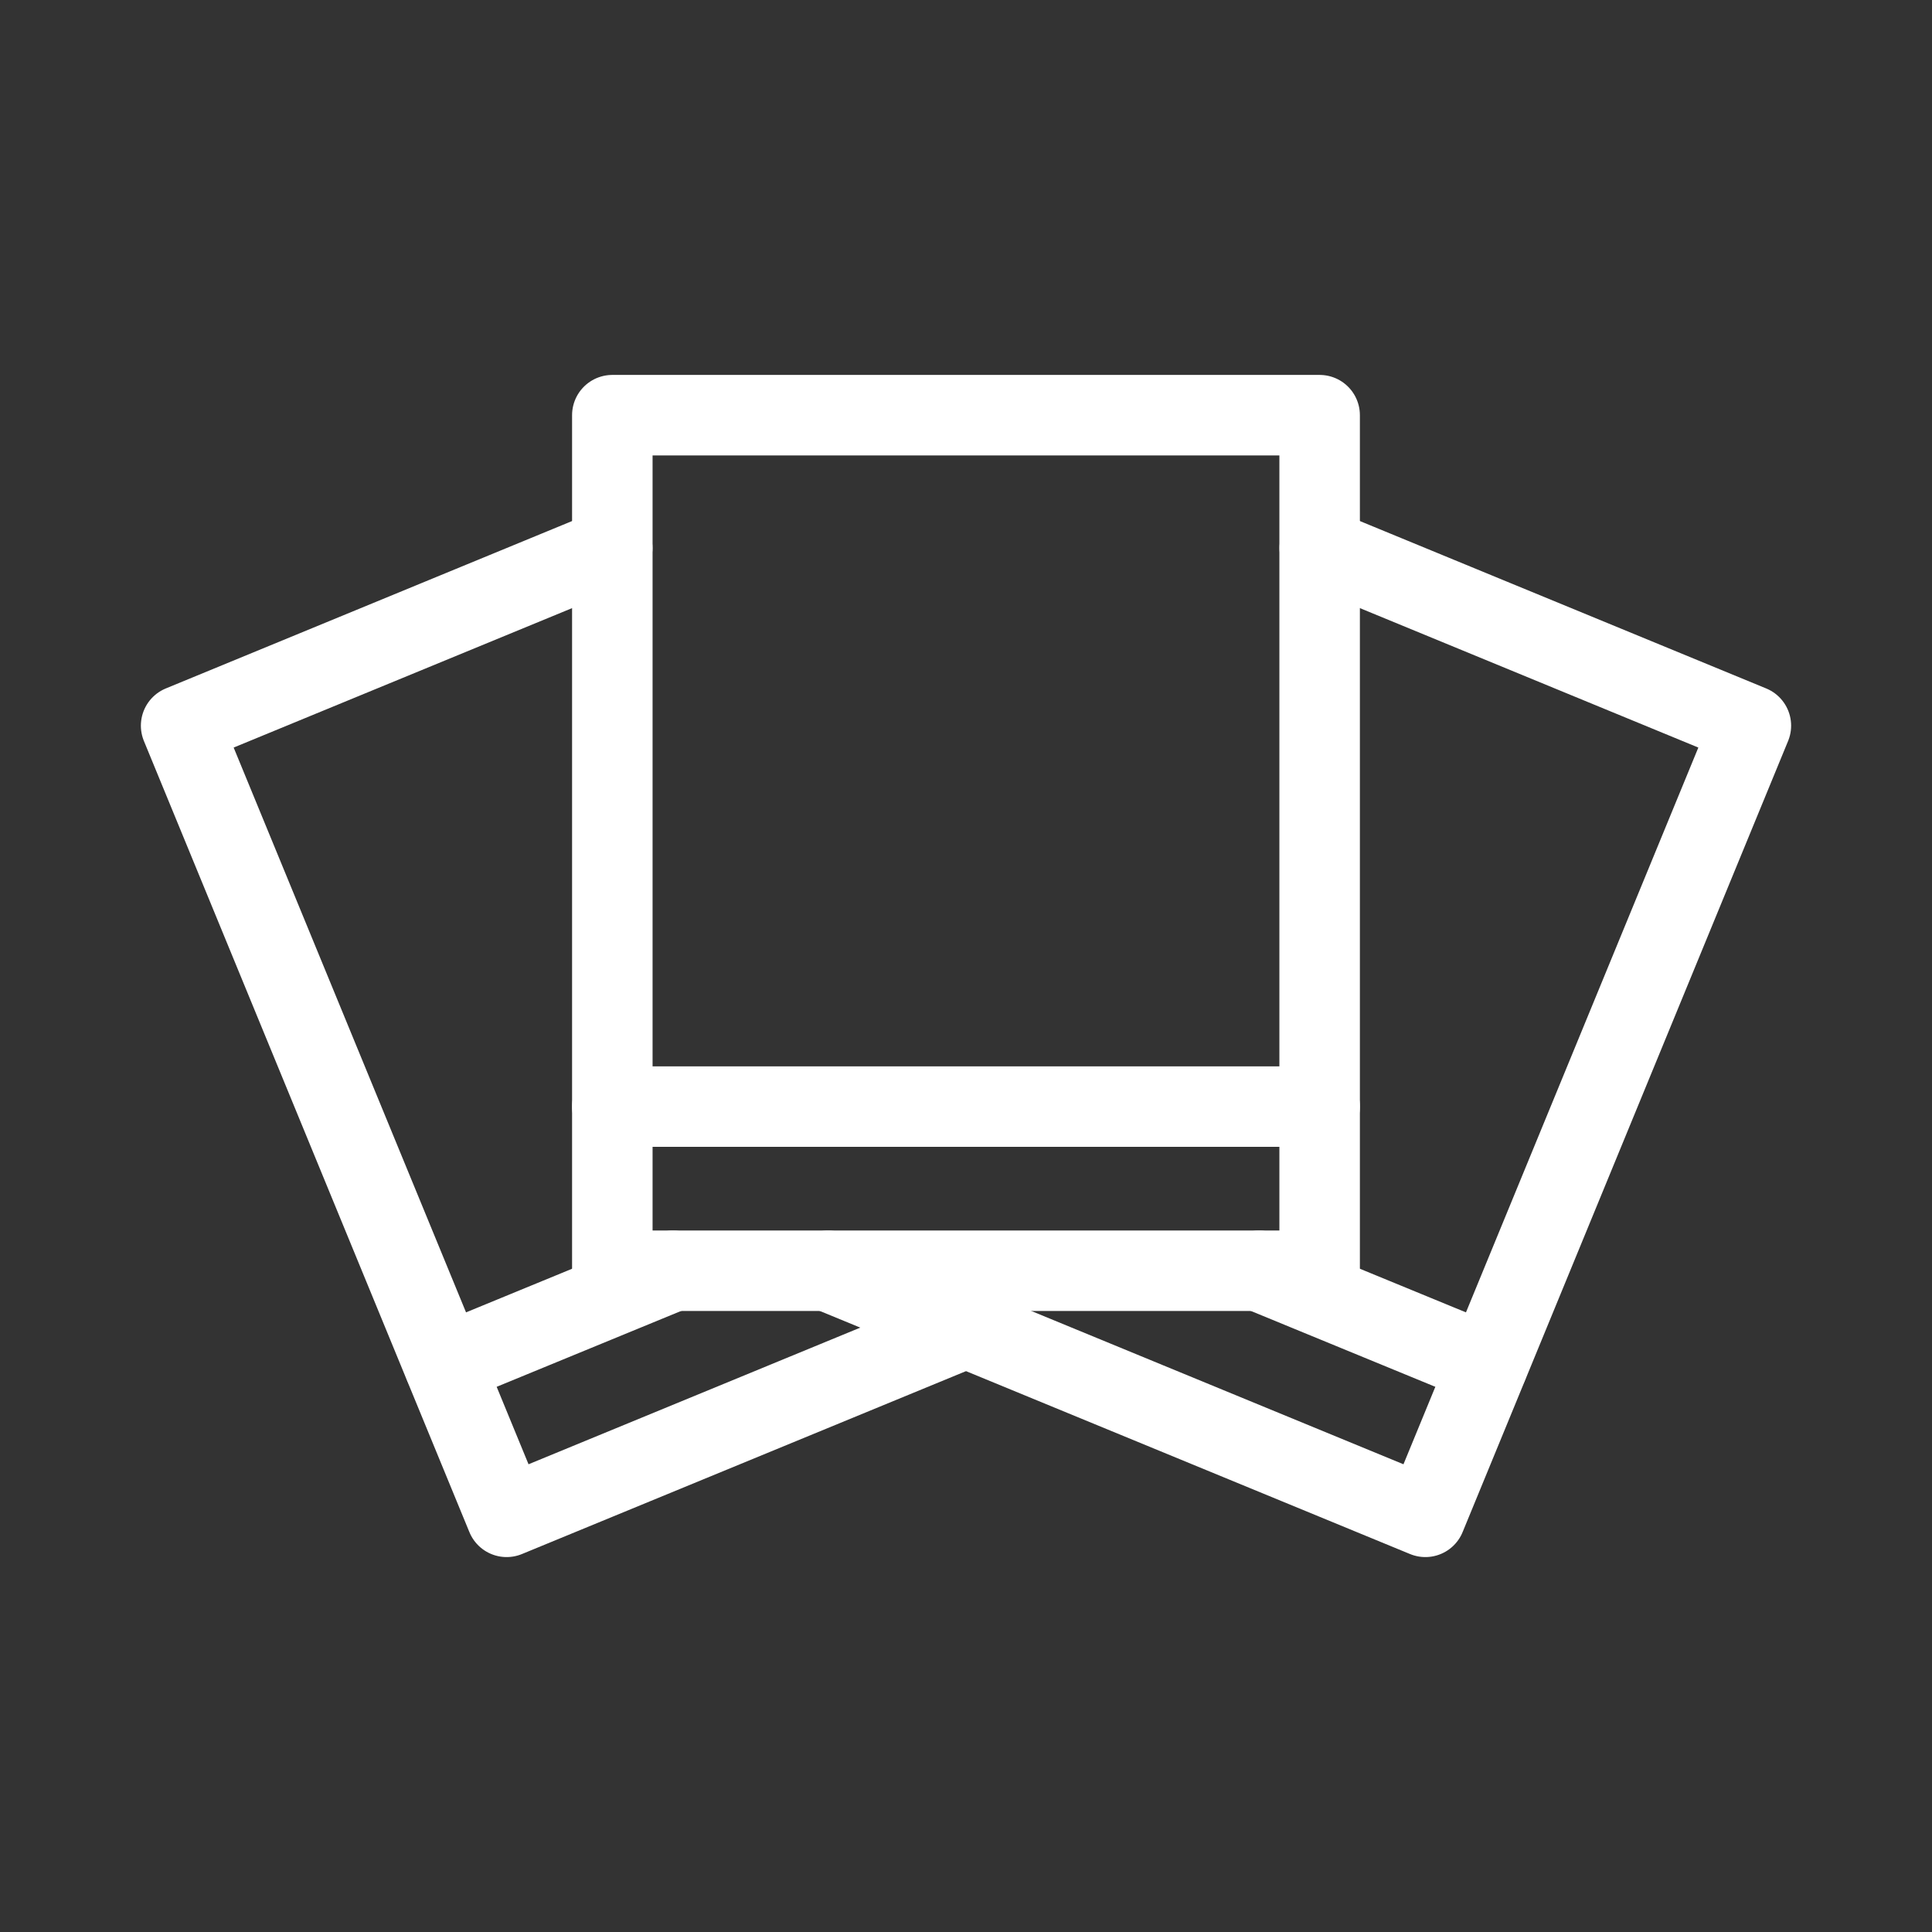 <?xml version="1.0" encoding="UTF-8"?>
<svg xmlns="http://www.w3.org/2000/svg" id="a" viewBox="0 0 48 48">
  <rect x="0" y="0" width="48" height="48" fill="#333333" stroke="none"/>
  <defs>
    <style>.b{fill:none;stroke:#fff;stroke-width:2px;stroke-linecap:round;stroke-linejoin:round;}</style>
  </defs>
  <rect class="b" x="15.213" y="10.315" width="17.573" height="21.256"/>
  <line class="b" x1="15.213" y1="27.493" x2="32.787" y2="27.493"/>
  <polyline class="b" points="15.211 13.616 4.5 18.029 12.587 37.685 24 32.984"/>
  <line class="b" x1="16.718" y1="31.573" x2="11.038" y2="33.909"/>
  <polyline class="b" points="20.572 31.573 24 32.984 35.413 37.685 43.5 18.029 32.789 13.616"/>
  <line class="b" x1="36.962" y1="33.909" x2="31.282" y2="31.573"/>
</svg>
